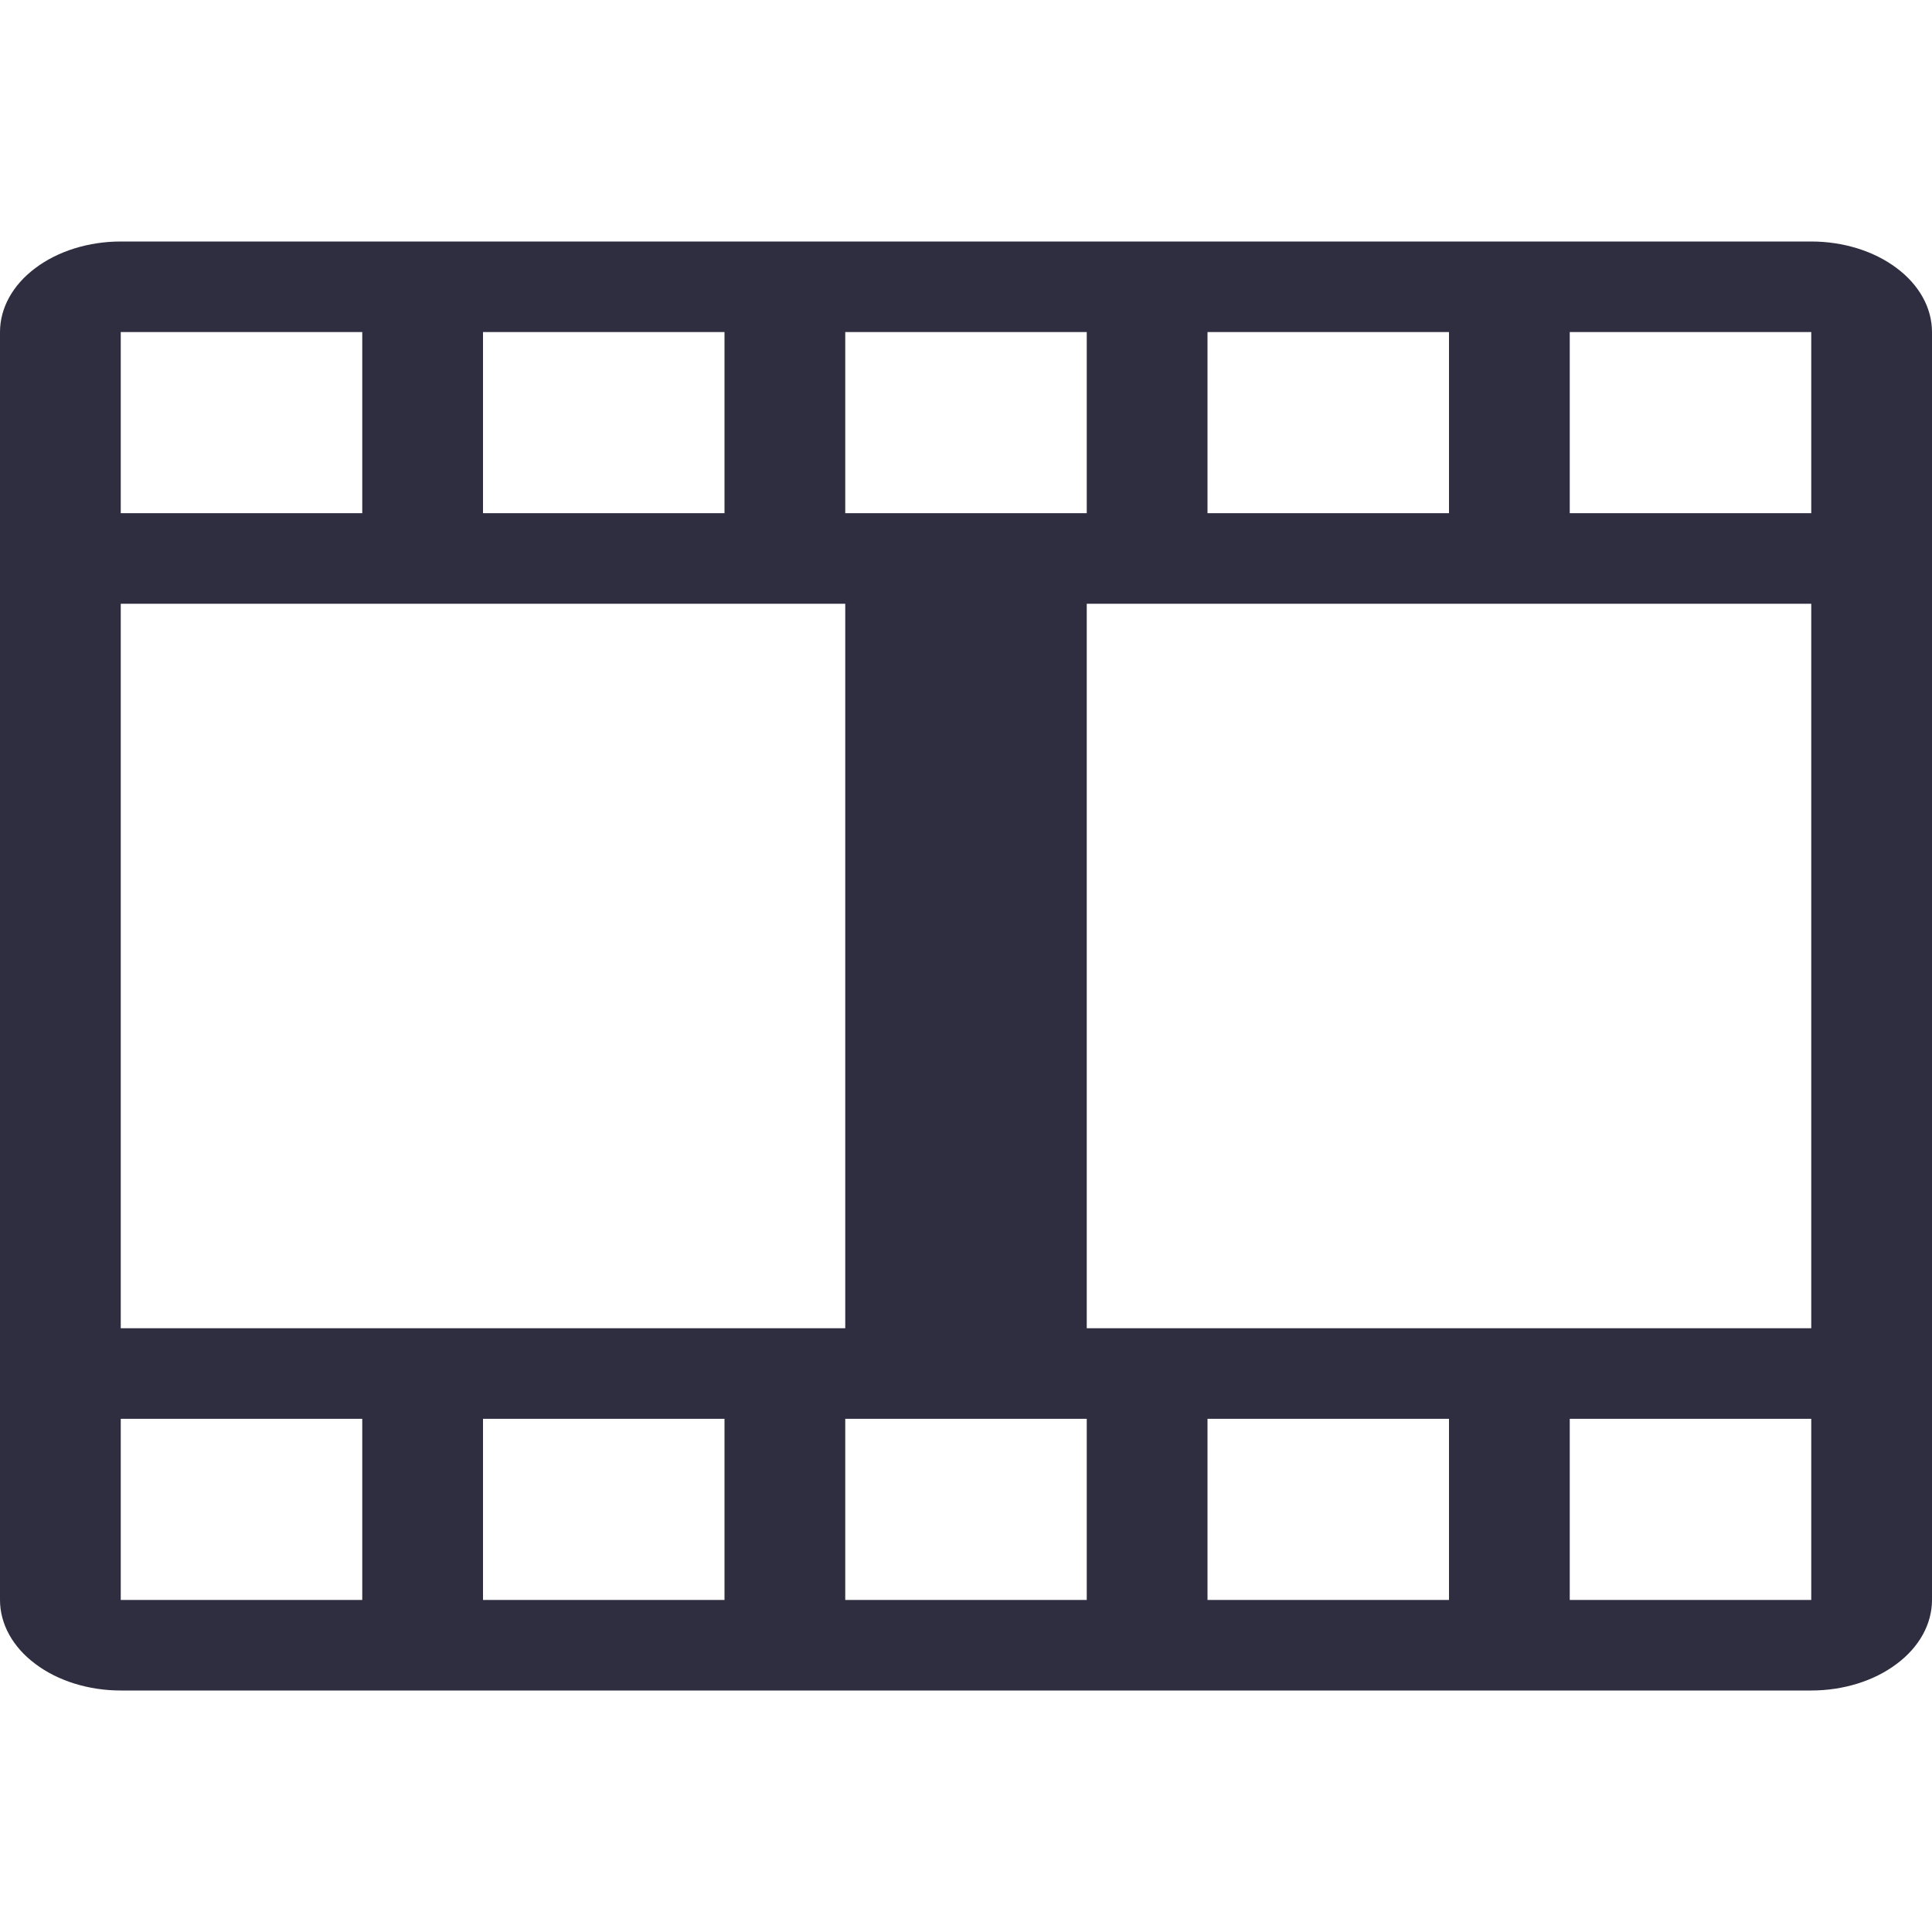 <svg width="16" height="16" viewBox="0 0 16 16" fill="none" xmlns="http://www.w3.org/2000/svg">
<path d="M1 14C0.735 14 0.48 13.921 0.293 13.78C0.105 13.64 0 13.449 0 13.25V2.75C0 2.551 0.105 2.36 0.293 2.22C0.48 2.079 0.735 2 1 2H15C15.265 2 15.52 2.079 15.707 2.22C15.895 2.36 16 2.551 16 2.75V13.25C16 13.449 15.895 13.64 15.707 13.78C15.52 13.921 15.265 14 15 14H1ZM1 11H7V5H1V11ZM9 5V11H15V5H9ZM1 13.25H3V11.75H1V13.25ZM4 11.75V13.25H6V11.75H4ZM7 13.25H9V11.75H7V13.25ZM10 11.75V13.25H12V11.75H10ZM13 13.25H15V11.75H13V13.25ZM1 2.75V4.25H3V2.75H1ZM4 4.25H6V2.75H4V4.25ZM7 2.75V4.25H9V2.75H7ZM10 4.25H12V2.75H10V4.25ZM13 2.75V4.25H15V2.75H13Z" fill="#2F2E41"/>
</svg>
